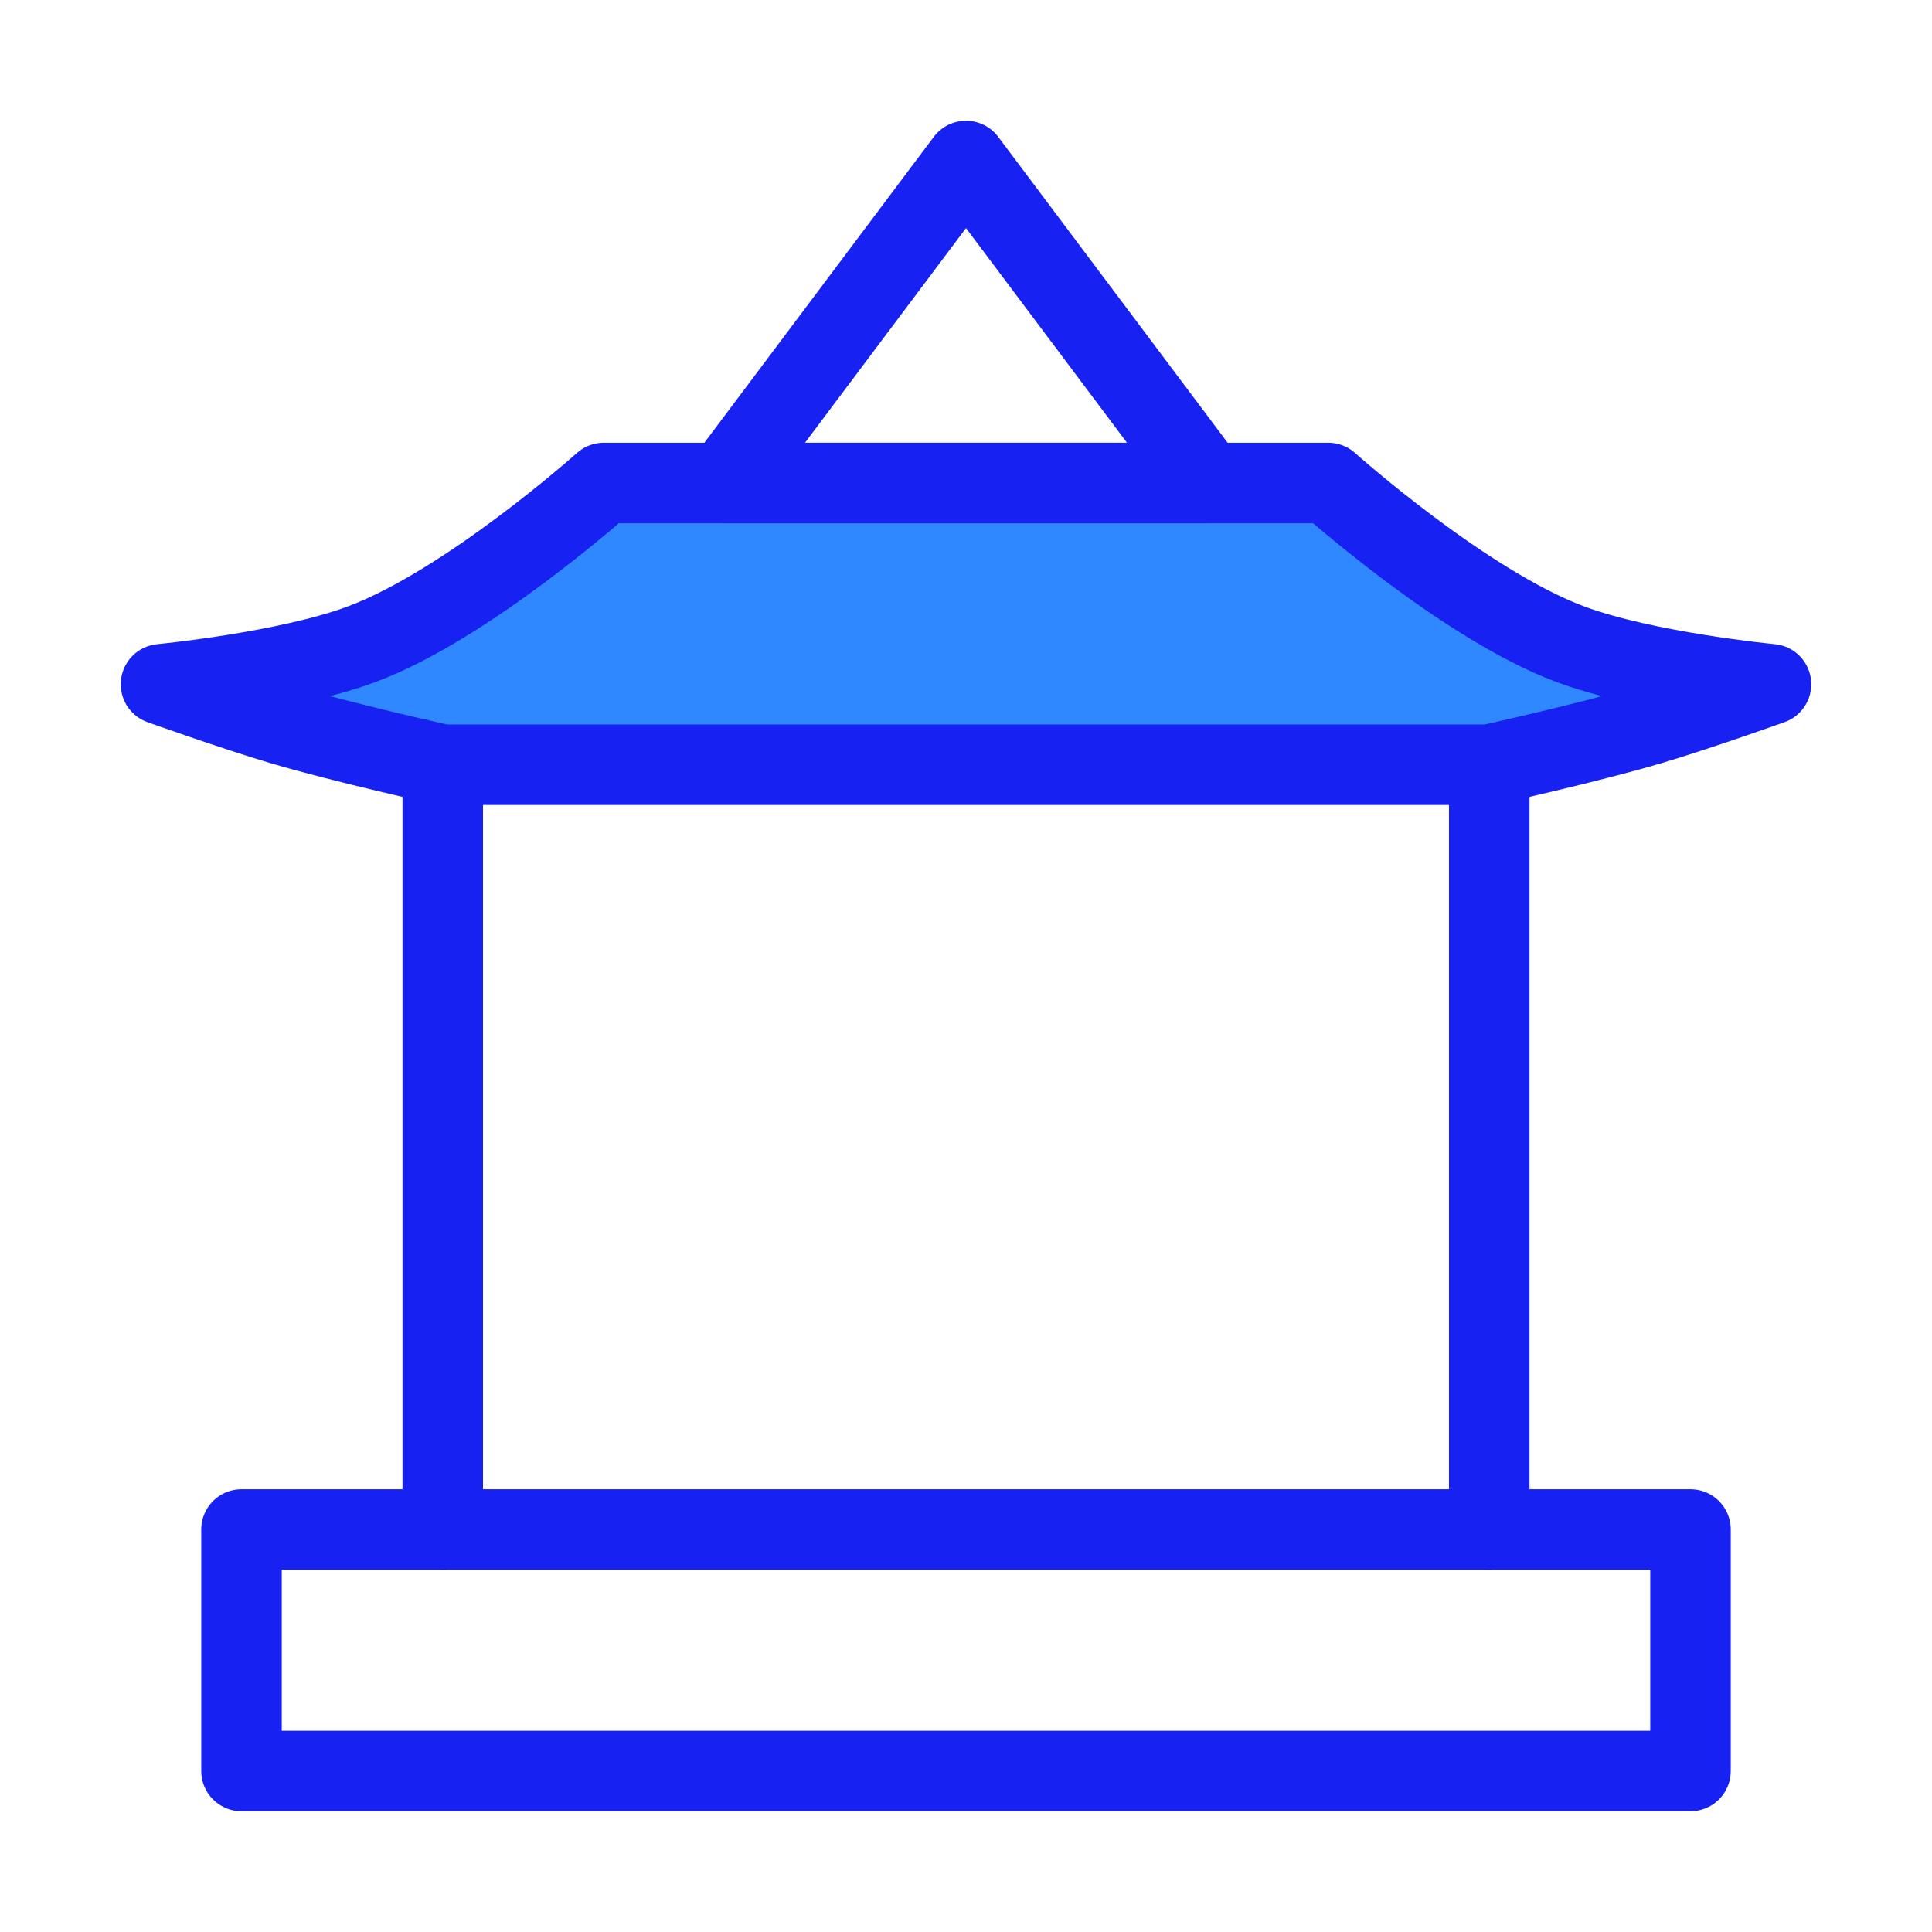 <?xml version="1.0" encoding="UTF-8"?><svg width="24" height="24" viewBox="0 0 48 48" fill="none" xmlns="http://www.w3.org/2000/svg"><path d="M15 12H33C33 12 36.363 15.011 39 16C40.864 16.699 44 17 44 17C44 17 42.184 17.649 41 18C39.456 18.458 37 19 37 19H24H11C11 19 8.544 18.458 7 18C5.816 17.649 4 17 4 17C4 17 7.136 16.699 9 16C11.637 15.011 15 12 15 12Z" fill="#2F88FF" stroke="#1721F1" stroke-width="2" stroke-linejoin="round"/><path d="M18 12L24 4L30 12H18Z" stroke="#1721F1" stroke-width="2" stroke-linecap="round" stroke-linejoin="round"/><path d="M11 19L11 38" stroke="#1721F1" stroke-width="2" stroke-linecap="round"/><path d="M37 19V38" stroke="#1721F1" stroke-width="2" stroke-linecap="round"/><rect x="6" y="38" width="36" height="6" stroke="#1721F1" stroke-width="2" stroke-linejoin="round"/></svg>